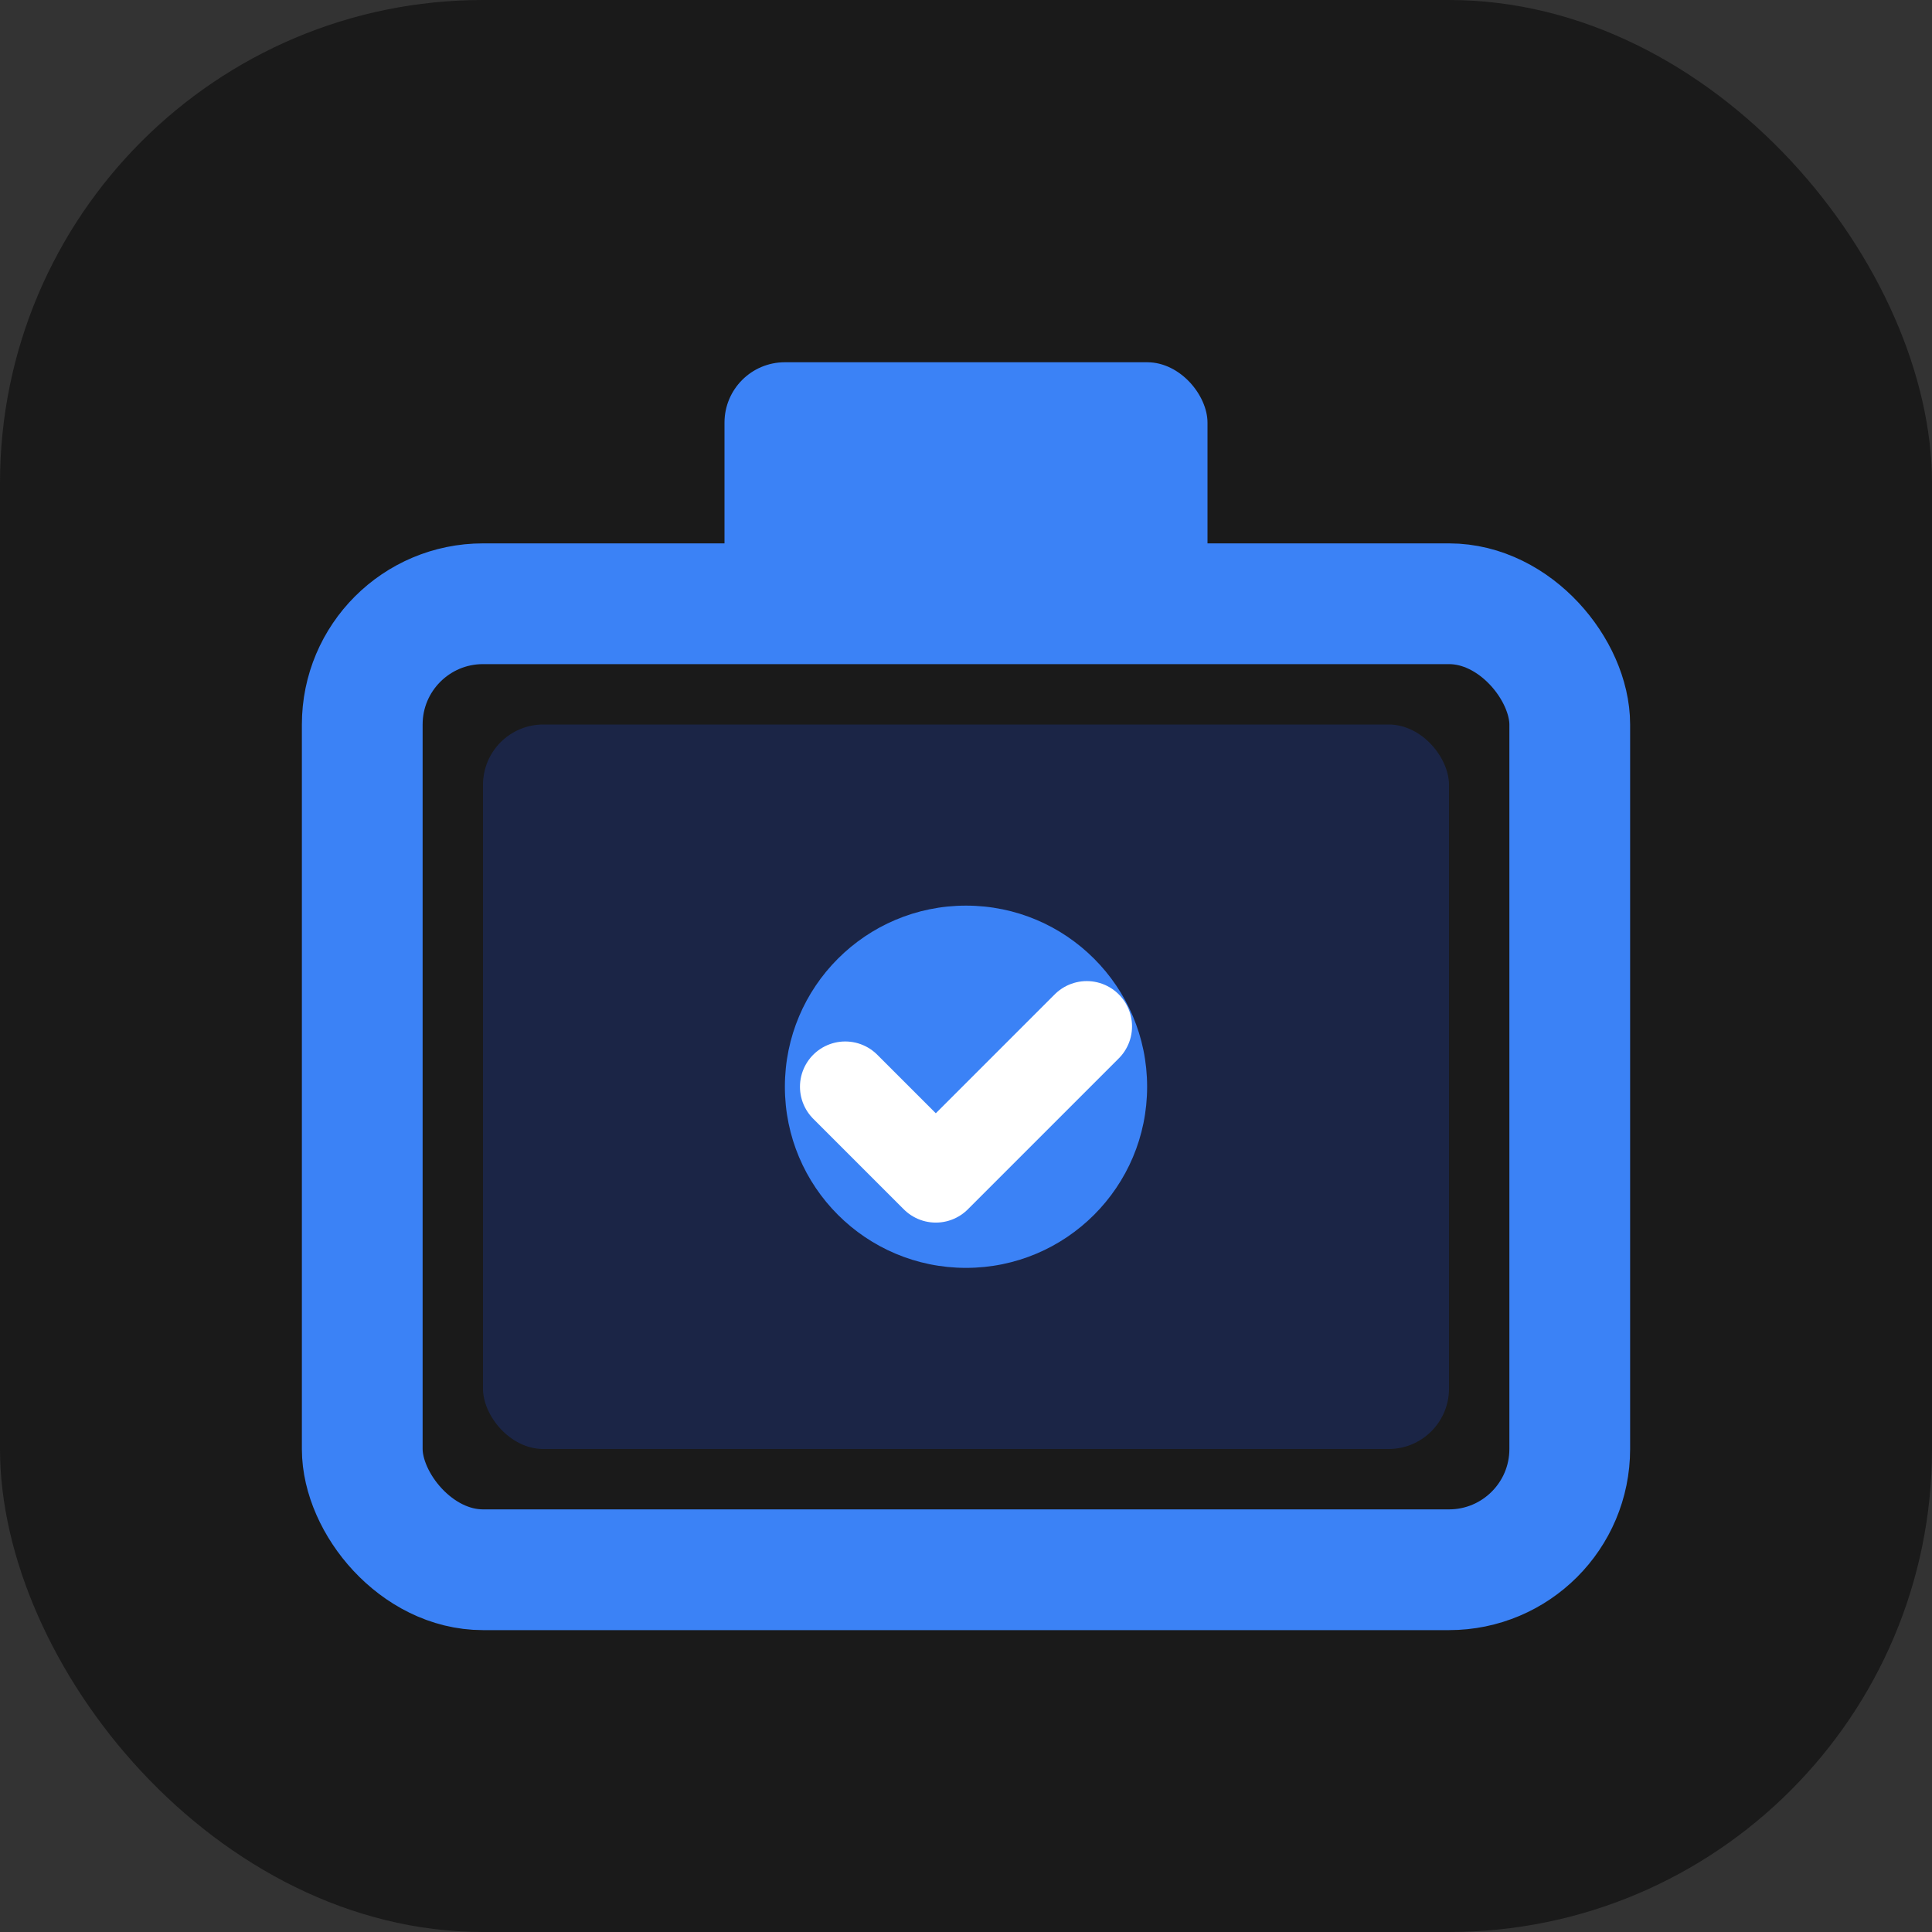 <svg width="32" height="32" viewBox="0 0 32 32" fill="none" xmlns="http://www.w3.org/2000/svg">
  <rect x="0" y="0" width="32" height="32" fill="#333333" stroke="none"/>
  <rect width="32" height="32" rx="8" fill="#1a1a1a"/>
  <rect x="6" y="10" width="20" height="16" rx="2" fill="none" stroke="#3b82f6" stroke-width="2"/>
  <rect x="8" y="12" width="16" height="12" rx="1" fill="#1e40af" opacity="0.3"/>
  <circle cx="16" cy="18" r="3" fill="#3b82f6"/>
  <path d="M14 18L15.5 19.5L18 17" stroke="white" stroke-width="1.5" stroke-linecap="round" stroke-linejoin="round"/>
  <rect x="12" y="6" width="8" height="4" rx="1" fill="#3b82f6"/>
</svg>
